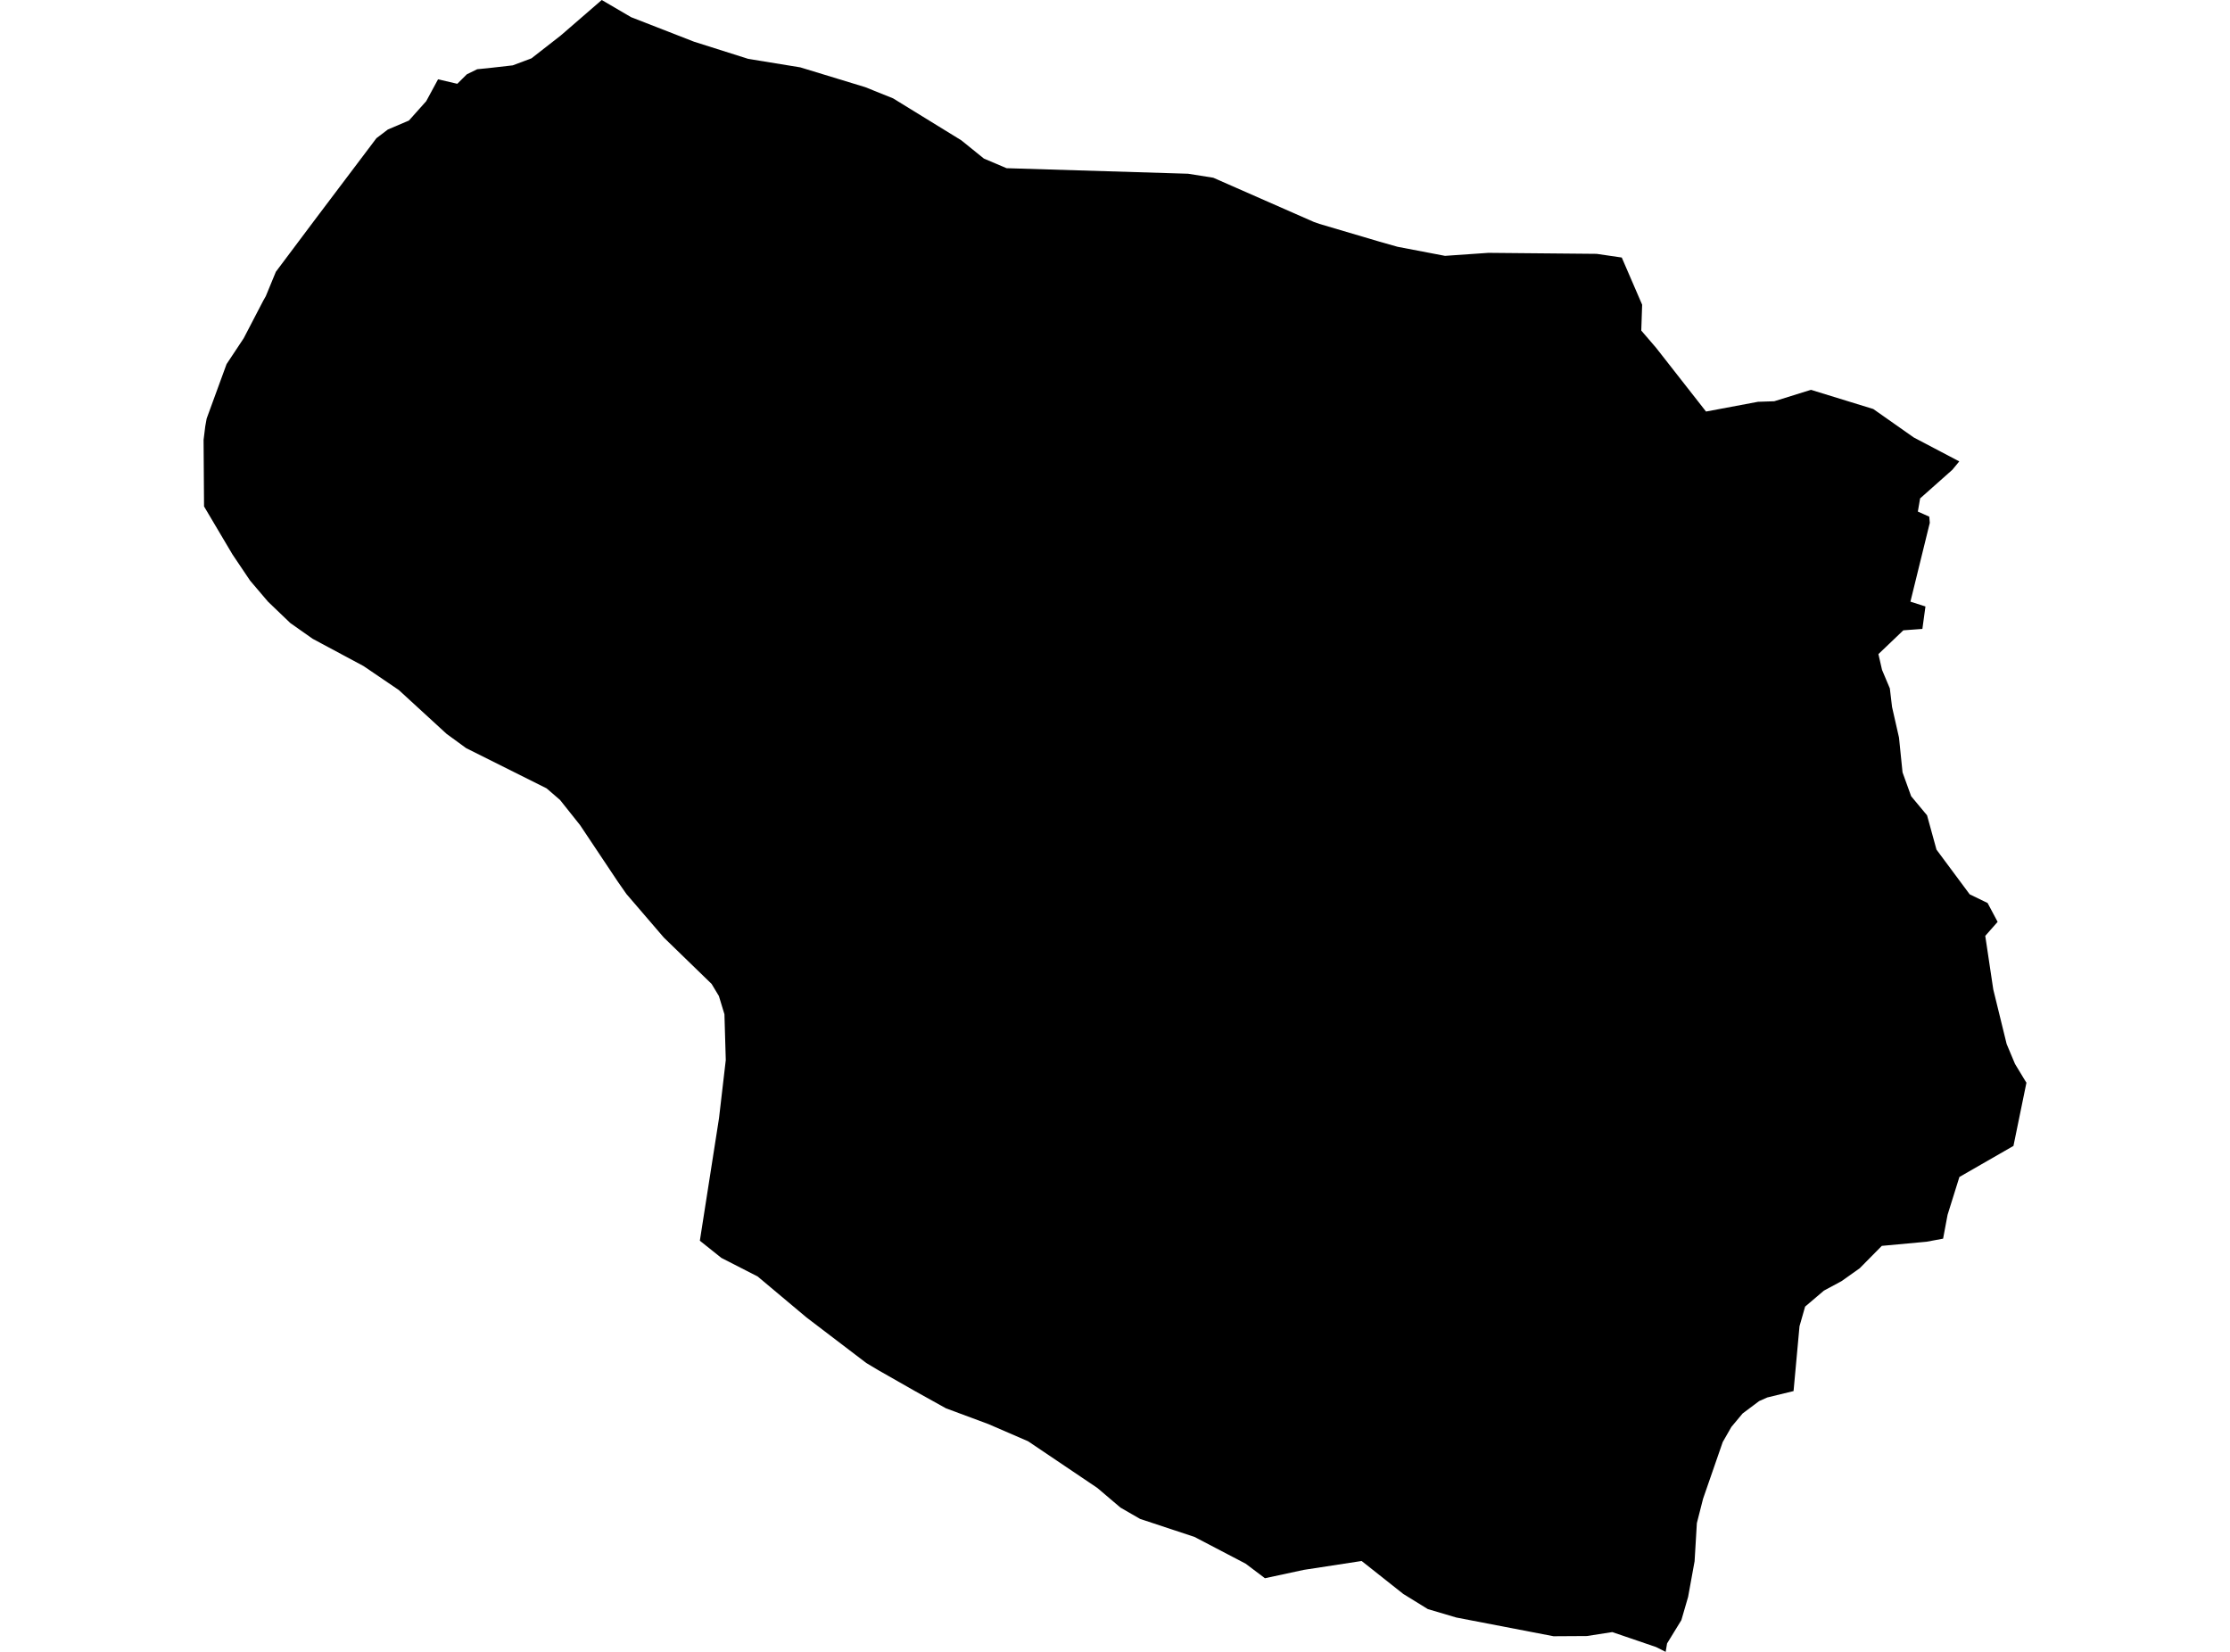 <?xml version='1.0'?>
<svg  baseProfile = 'tiny' width = '540' height = '400' stroke-linecap = 'round' stroke-linejoin = 'round' version='1.1' xmlns='http://www.w3.org/2000/svg'>
<path id='1930101001' title='1930101001'  d='M 474.442 111.727 472.759 113.766 464.96 120.691 464.41 123.878 467.176 125.108 467.306 126.597 462.614 145.69 466.254 146.855 465.51 152.292 460.898 152.631 454.863 158.392 455.737 162.21 457.63 166.692 458.164 171.19 459.847 178.601 460.704 187.031 462.792 192.808 466.643 197.435 468.924 205.736 476.966 216.561 481.302 218.664 483.729 223.227 480.736 226.625 482.677 239.602 485.914 252.805 487.936 257.627 490.703 262.19 487.564 277.481 474.474 285.005 471.61 294.163 470.526 299.939 466.529 300.684 455.688 301.687 450.333 307.107 445.931 310.23 441.66 312.528 437.113 316.395 435.754 321.152 434.314 336.847 427.939 338.401 425.981 339.274 421.984 342.268 419.266 345.52 417.162 349.193 412.405 362.914 410.9 368.82 410.35 378.059 408.781 386.683 407.147 392.314 403.684 397.961 403.344 400 401.03 398.835 390.416 395.211 384.251 396.165 376.193 396.214 352.65 391.683 345.757 389.644 339.803 385.971 329.723 377.994 315.71 380.146 306.309 382.169 301.633 378.642 289.255 372.169 276.068 367.801 271.327 365.066 265.728 360.309 248.949 348.999 239.338 344.84 229.063 341.022 221.474 336.799 212.753 331.831 209.776 330.051 195.31 319.032 183.466 309.098 174.68 304.599 169.47 300.441 174.114 270.75 175.748 256.689 175.425 245.605 174.082 241.188 172.318 238.259 160.749 227.03 151.688 216.48 149.6 213.487 140.474 199.814 135.604 193.698 132.352 190.898 112.87 181.158 108.13 177.695 96.56 167.081 88.033 161.288 75.72 154.686 70.299 150.868 64.895 145.69 60.559 140.593 56.303 134.266 49.41 122.633 49.297 106.517 49.701 103.248 50.041 101.355 54.863 88.168 59.005 81.922 63.746 72.813 64.361 71.728 66.804 65.806 75.817 53.784 91.156 33.461 93.923 31.358 99.02 29.19 103.211 24.497 106.075 19.206 110.735 20.29 113.048 17.993 115.556 16.763 118.194 16.504 124.164 15.825 128.695 14.126 135.75 8.624 145.717 0 152.82 4.158 168.062 10.097 181.185 14.255 193.789 16.31 209.501 21.099 216.264 23.818 232.785 33.979 238.254 38.397 243.739 40.727 287.702 42.069 293.802 43.04 318.17 53.752 319.513 54.221 334.075 58.525 338.411 59.755 349.916 61.955 360.417 61.227 386.63 61.47 392.713 62.36 397.649 73.783 397.438 80.045 401.014 84.204 413.117 99.656 425.706 97.294 429.638 97.164 438.521 94.397 453.617 99.041 463.423 105.934 474.442 111.727 Z' />
</svg>